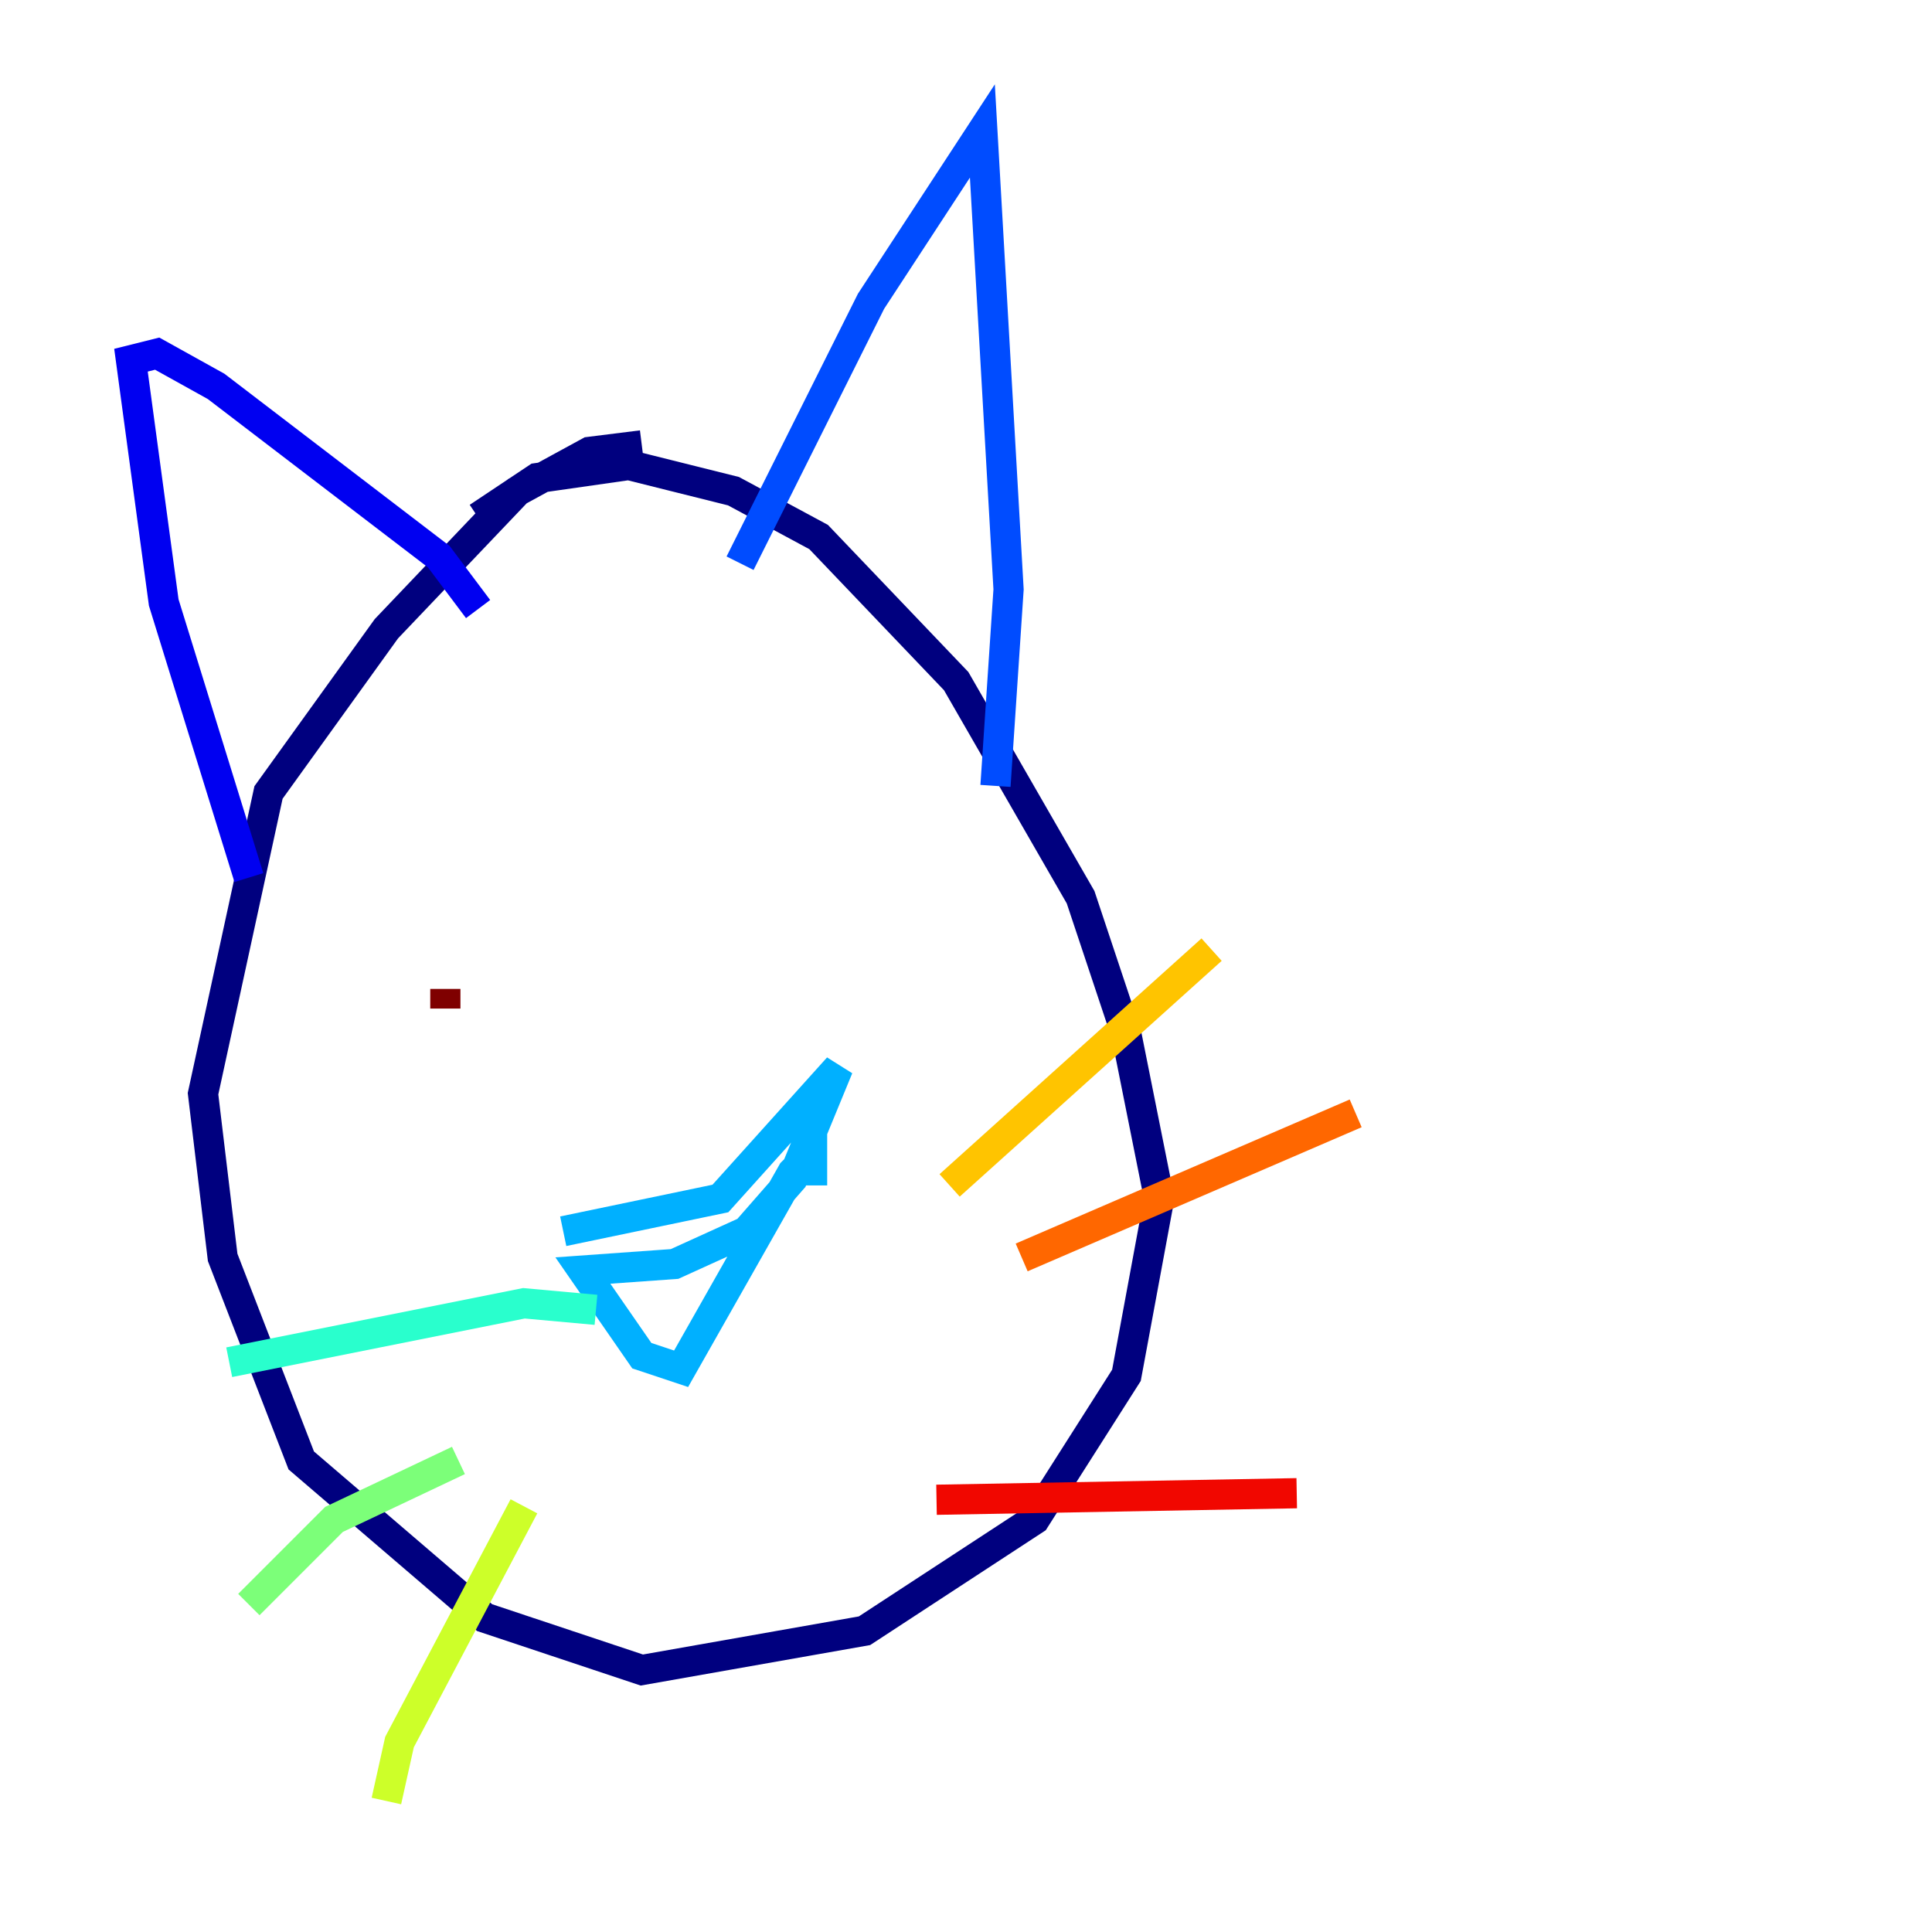 <?xml version="1.0" encoding="utf-8" ?>
<svg baseProfile="tiny" height="128" version="1.2" viewBox="0,0,128,128" width="128" xmlns="http://www.w3.org/2000/svg" xmlns:ev="http://www.w3.org/2001/xml-events" xmlns:xlink="http://www.w3.org/1999/xlink"><defs /><polyline fill="none" points="42.522,29.505 39.051,29.939 34.278,32.542 25.6,41.654 17.79,52.502 13.451,72.461 14.752,83.308 19.959,96.759 32.108,107.173 42.522,110.644 57.275,108.041 68.556,100.664 74.63,91.119 76.8,79.403 74.63,68.556 71.593,59.444 63.349,45.125 54.237,35.58 48.597,32.542 41.654,30.807 35.58,31.675 31.675,34.278" stroke="#00007f" stroke-width="2" /><polyline fill="none" points="16.488,58.142 10.848,39.919 8.678,23.864 10.414,23.43 14.319,25.6 29.071,36.881 31.675,40.352" stroke="#0000f1" stroke-width="2" /><polyline fill="none" points="49.031,37.315 57.709,19.959 65.085,8.678 66.82,39.051 65.953,52.068" stroke="#004cff" stroke-width="2" /><polyline fill="none" points="37.315,81.573 47.729,79.403 55.539,70.725 52.502,78.102 49.464,81.573 44.691,83.742 38.617,84.176 42.522,89.817 45.125,90.685 52.502,77.668 53.803,76.366 53.803,78.536" stroke="#00b0ff" stroke-width="2" /><polyline fill="none" points="39.485,86.78 34.712,86.346 15.186,90.251" stroke="#29ffcd" stroke-width="2" /><polyline fill="none" points="30.373,96.759 22.129,100.664 16.488,106.305" stroke="#7cff79" stroke-width="2" /><polyline fill="none" points="34.712,99.797 26.468,115.417 25.6,119.322" stroke="#cdff29" stroke-width="2" /><polyline fill="none" points="62.915,78.536 80.271,62.915" stroke="#ffc400" stroke-width="2" /><polyline fill="none" points="67.688,83.308 89.817,73.763" stroke="#ff6700" stroke-width="2" /><polyline fill="none" points="62.047,99.363 85.912,98.929" stroke="#f10700" stroke-width="2" /><polyline fill="none" points="29.505,65.519 29.505,66.82" stroke="#7f0000" stroke-width="2" /></svg>